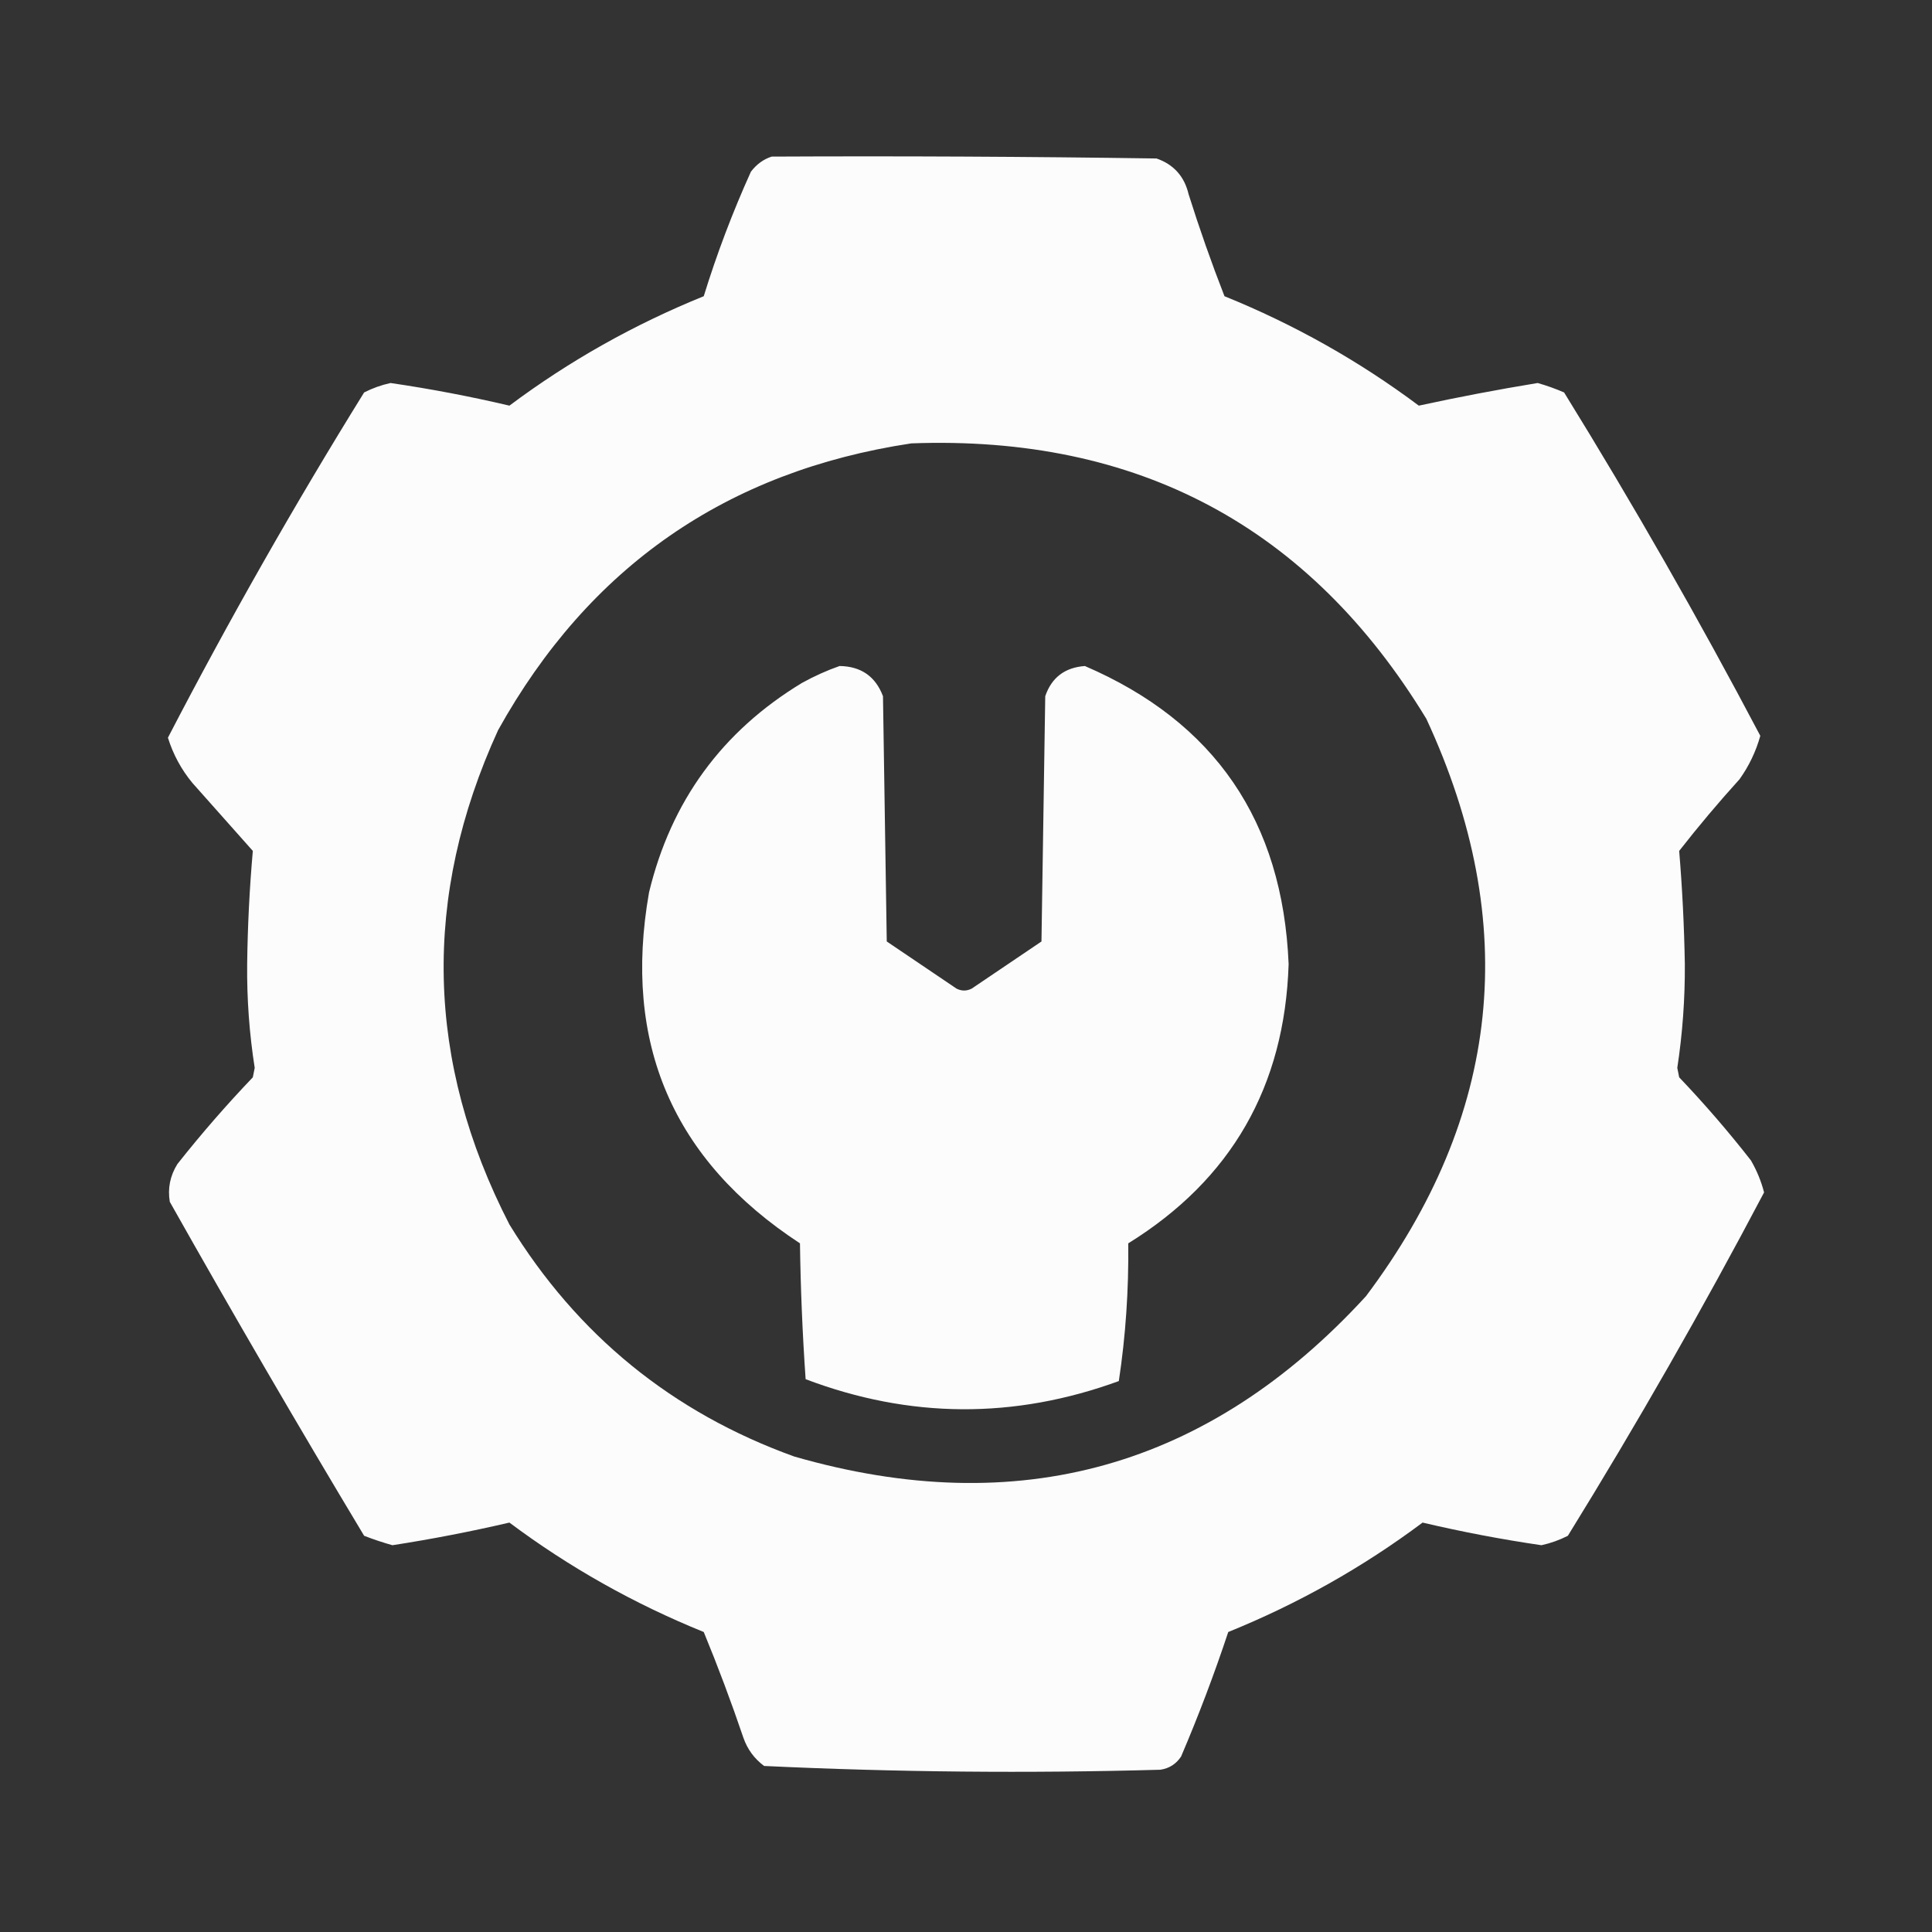 <?xml version="1.0" encoding="UTF-8"?>
<!DOCTYPE svg PUBLIC "-//W3C//DTD SVG 1.1//EN" "http://www.w3.org/Graphics/SVG/1.1/DTD/svg11.dtd">
<svg xmlns="http://www.w3.org/2000/svg" version="1.1" width="512px" height="512px" style="shape-rendering:geometricPrecision; text-rendering:geometricPrecision; image-rendering:optimizeQuality; fill-rule:evenodd; clip-rule:evenodd" xmlns:xlink="http://www.w3.org/1999/xlink">
<rect width="100%" height="100%" fill="#333333" stroke="none"/>
<g><path style="opacity:0.981" fill="#fefffe" d="M 204.5,41.5 C 238.502,41.333 272.502,41.5 306.5,42C 311.052,43.588 313.885,46.755 315,51.5C 317.874,60.623 321.041,69.623 324.5,78.5C 342.996,85.993 360.162,95.659 376,107.5C 386.463,105.229 396.963,103.229 407.5,101.5C 409.889,102.18 412.222,103.014 414.5,104C 432.866,133.73 450.199,164.064 466.5,195C 465.332,199.168 463.499,203.002 461,206.5C 455.429,212.648 450.096,218.981 445,225.5C 445.826,235.445 446.326,245.445 446.5,255.5C 446.554,264.724 445.887,273.89 444.5,283C 444.667,283.833 444.833,284.667 445,285.5C 451.707,292.538 458.04,299.872 464,307.5C 465.557,310.172 466.724,313.005 467.5,316C 451.199,346.936 433.866,377.27 415.5,407C 413.275,408.131 410.942,408.964 408.5,409.5C 397.916,407.95 387.416,405.95 377,403.5C 361.162,415.341 343.996,425.007 325.5,432.5C 321.79,443.673 317.623,454.673 313,465.5C 311.681,467.487 309.848,468.654 307.5,469C 272.44,469.98 237.44,469.646 202.5,468C 199.894,466.062 198.061,463.562 197,460.5C 193.792,451.041 190.292,441.707 186.5,432.5C 168.004,425.007 150.838,415.341 135,403.5C 124.7,405.894 114.366,407.894 104,409.5C 101.48,408.793 98.98,407.96 96.5,407C 78.934,377.759 61.767,348.259 45,318.5C 44.402,314.947 45.069,311.614 47,308.5C 53.294,300.538 59.96,292.871 67,285.5C 67.167,284.667 67.333,283.833 67.5,283C 66.075,273.894 65.408,264.727 65.5,255.5C 65.626,245.441 66.126,235.441 67,225.5C 61.667,219.5 56.333,213.5 51,207.5C 48.054,203.942 45.887,199.942 44.5,195.5C 60.664,164.338 77.998,133.838 96.5,104C 98.725,102.869 101.058,102.036 103.5,101.5C 114.084,103.05 124.584,105.05 135,107.5C 150.838,95.659 168.004,85.993 186.5,78.5C 189.973,67.248 194.14,56.248 199,45.5C 200.5,43.531 202.333,42.198 204.5,41.5 Z M 241.5,117.5 C 301.574,115.278 347.074,139.611 378,190.5C 403.176,244.753 397.842,295.753 362,343.5C 320.369,388.929 269.869,403.095 210.5,386C 178.169,374.339 153.002,353.839 135,324.5C 112.804,281.336 111.804,237.67 132,193.5C 156.085,150.213 192.585,124.88 241.5,117.5 Z"/></g>
<g><path style="opacity:0.981" fill="#fefffe" d="M 222.5,176.5 C 228.181,176.585 232.015,179.252 234,184.5C 234.333,206.167 234.667,227.833 235,249.5C 241.167,253.667 247.333,257.833 253.5,262C 254.833,262.667 256.167,262.667 257.5,262C 263.667,257.833 269.833,253.667 276,249.5C 276.333,227.833 276.667,206.167 277,184.5C 278.679,179.564 282.179,176.898 287.5,176.5C 321.938,191.321 339.938,217.655 341.5,255.5C 340.466,287.923 326.299,312.59 299,329.5C 299.137,341.913 298.303,354.08 296.5,366C 268.76,376.12 241.093,375.953 213.5,365.5C 212.667,353.514 212.167,341.514 212,329.5C 178.303,307.446 164.969,276.446 172,236.5C 177.822,212.339 191.322,193.839 212.5,181C 215.815,179.17 219.149,177.67 222.5,176.5 Z"/></g>
</svg>
